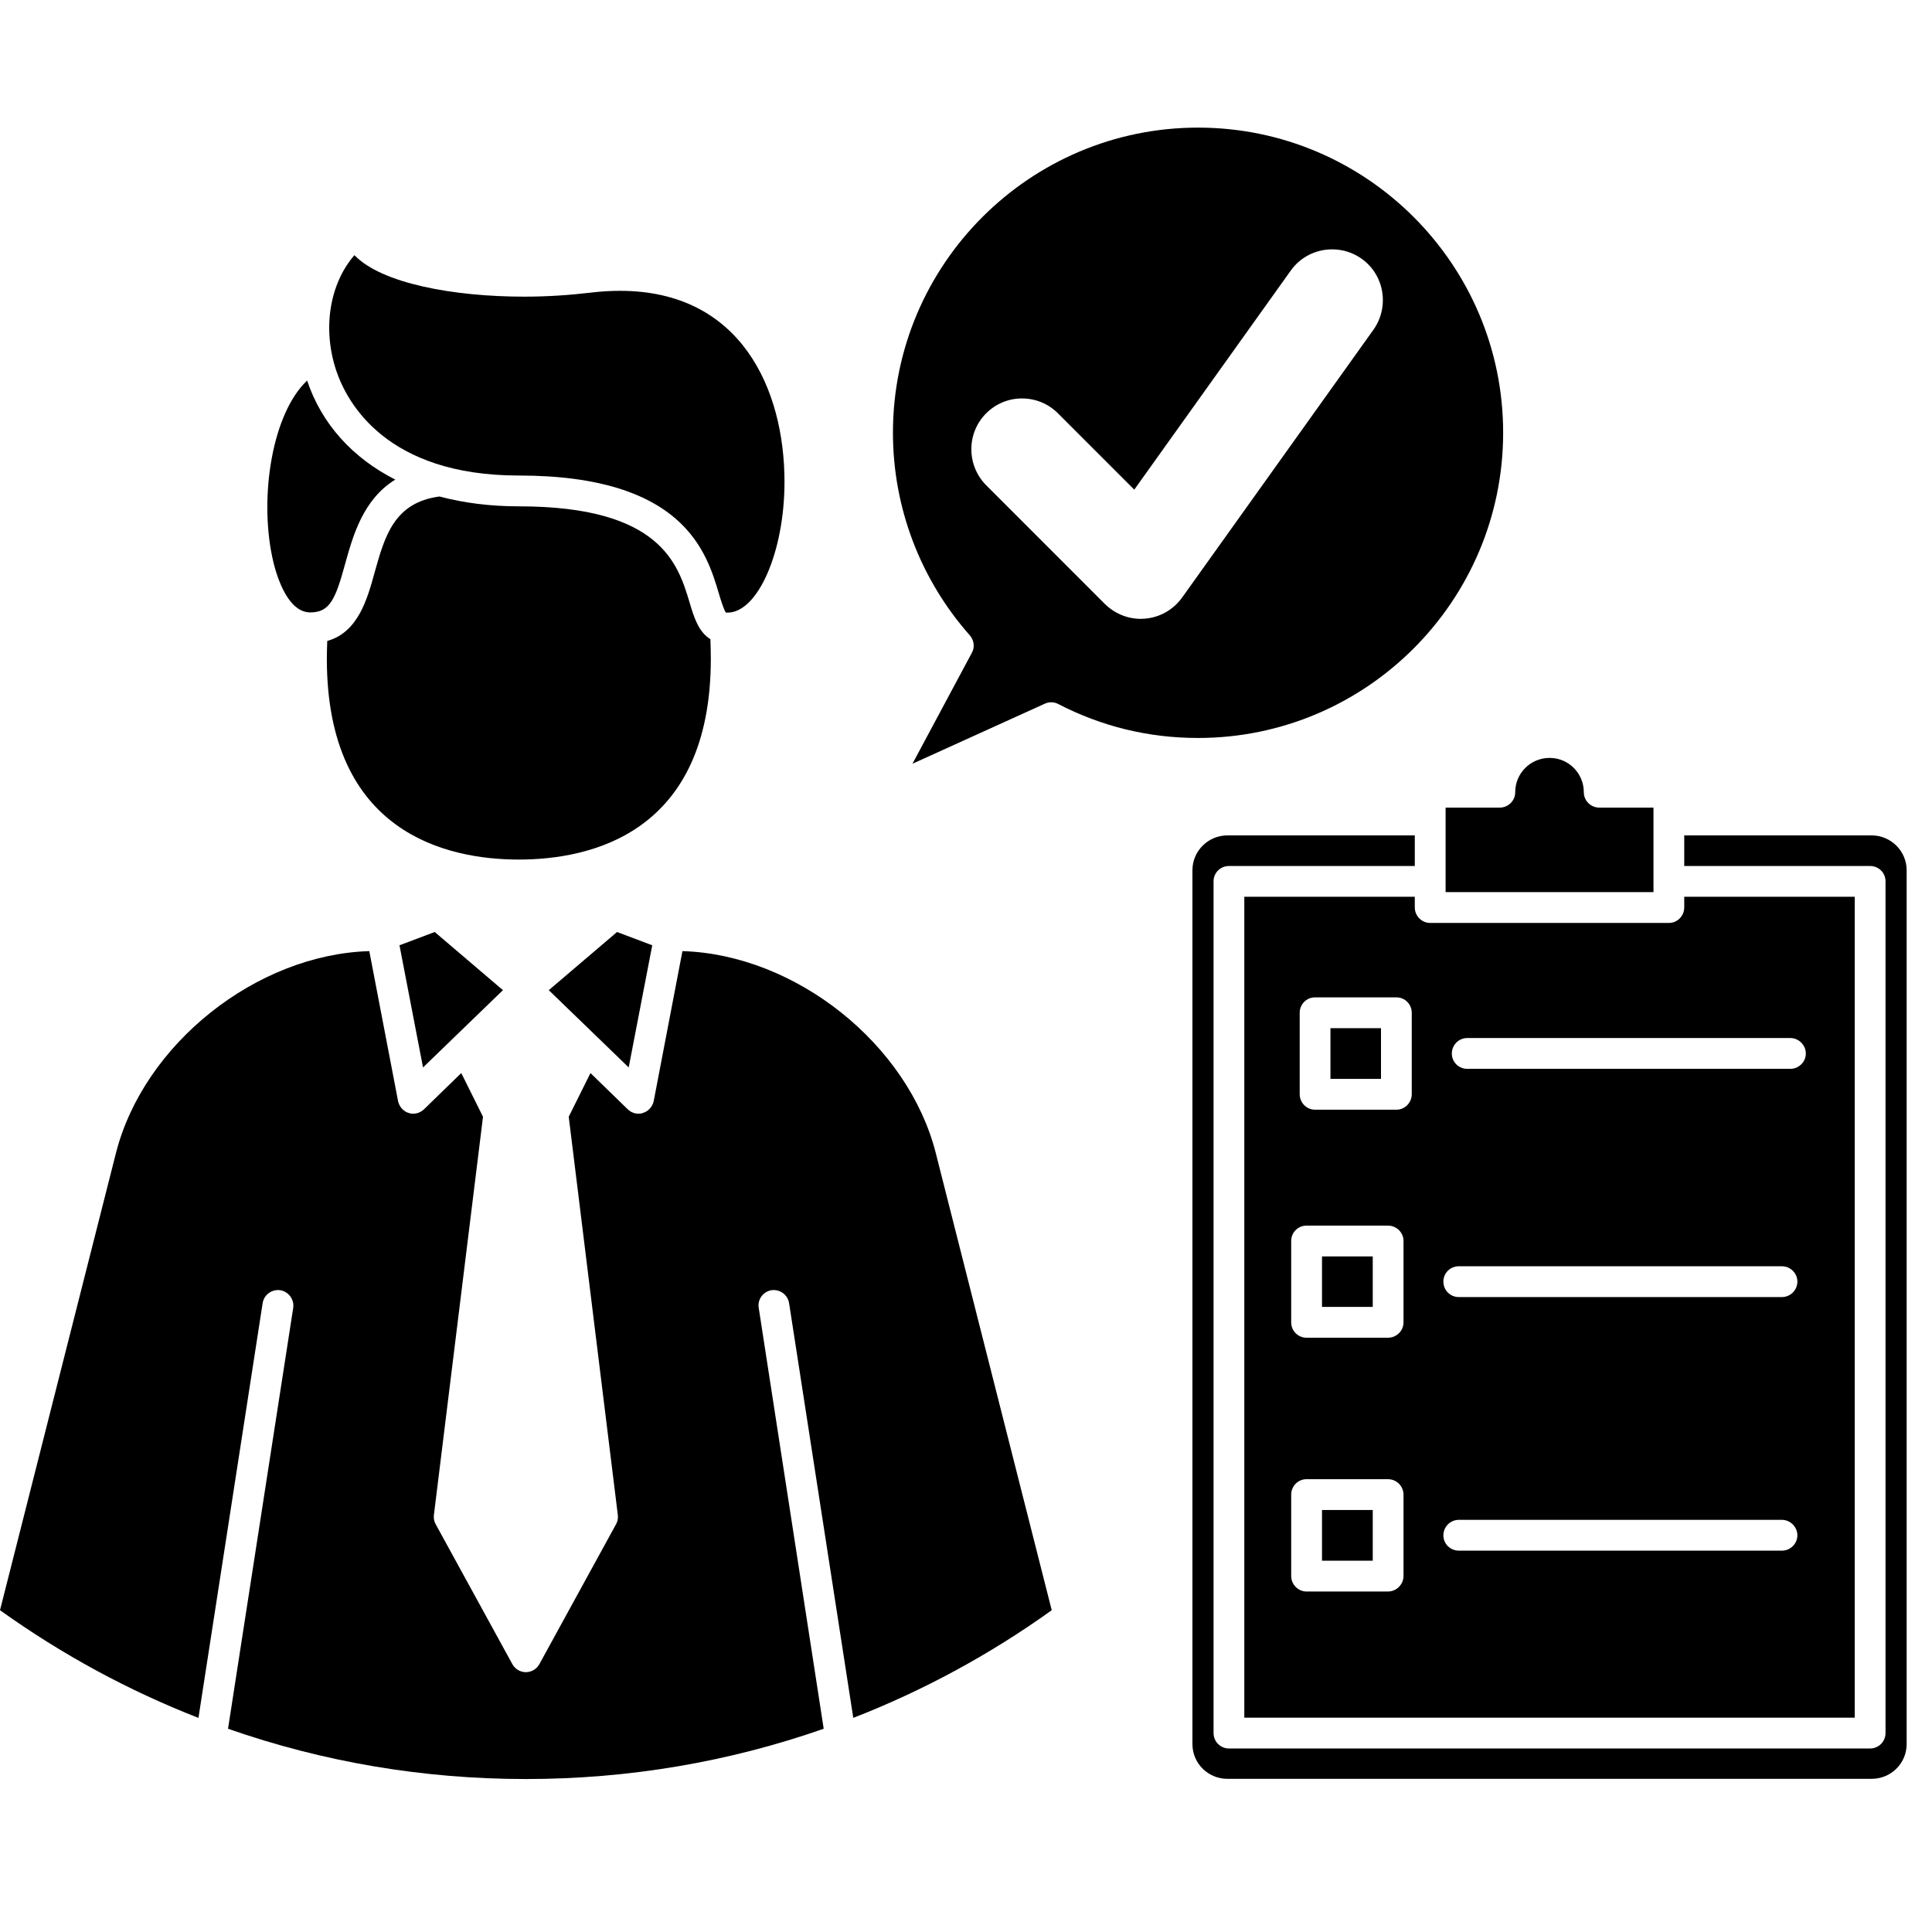 <svg xmlns="http://www.w3.org/2000/svg" xmlns:xlink="http://www.w3.org/1999/xlink" width="50" zoomAndPan="magnify" viewBox="0 0 37.5 37.5" height="50" preserveAspectRatio="xMidYMid meet" version="1.0"><defs><clipPath id="c1a69838b8"><path d="M 23 16 L 37.008 16 L 37.008 35 L 23 35 Z M 23 16 " clip-rule="nonzero"/></clipPath></defs><path fill="#000000" d="M 13.789 12.406 C 13.555 12.266 13.465 11.965 13.383 11.688 C 13.16 10.949 12.824 9.828 10.07 9.828 C 9.516 9.828 9 9.762 8.531 9.637 C 7.648 9.754 7.469 10.41 7.273 11.105 C 7.129 11.633 6.949 12.273 6.352 12.441 C 6.348 12.559 6.344 12.672 6.344 12.785 C 6.344 16.176 8.68 16.684 10.07 16.684 C 11.461 16.684 13.797 16.176 13.797 12.785 C 13.797 12.66 13.793 12.535 13.789 12.406 Z M 13.789 12.406 " fill-opacity="1" fill-rule="nonzero"/><path fill="#000000" d="M 5.281 10.797 C 5.332 11.051 5.543 11.887 6.023 11.887 C 6.402 11.887 6.512 11.629 6.699 10.945 C 6.852 10.395 7.047 9.695 7.672 9.309 C 6.848 8.891 6.246 8.234 5.961 7.387 C 5.289 8.02 5.035 9.605 5.281 10.797 Z M 5.281 10.797 " fill-opacity="1" fill-rule="nonzero"/><path fill="#000000" d="M 6.527 7.195 C 6.734 7.809 7.492 9.23 10.07 9.23 C 13.27 9.23 13.715 10.719 13.953 11.52 C 13.992 11.652 14.051 11.84 14.09 11.891 C 14.102 11.891 14.113 11.891 14.121 11.891 C 14.711 11.891 15.227 10.707 15.227 9.355 C 15.227 7.562 14.387 5.645 12.035 5.645 C 11.852 5.645 11.66 5.656 11.465 5.68 C 11.043 5.73 10.609 5.758 10.176 5.758 C 8.809 5.758 7.41 5.504 6.879 4.953 C 6.398 5.508 6.254 6.379 6.527 7.195 Z M 6.527 7.195 " fill-opacity="1" fill-rule="nonzero"/><path fill="#000000" d="M 0 31.254 C 1.207 32.117 2.496 32.816 3.852 33.344 L 5.098 25.293 C 5.125 25.129 5.277 25.02 5.441 25.043 C 5.602 25.07 5.715 25.223 5.691 25.387 L 4.426 33.555 C 6.266 34.199 8.211 34.531 10.207 34.531 C 12.203 34.531 14.148 34.199 15.988 33.555 L 14.727 25.387 C 14.699 25.223 14.812 25.07 14.973 25.043 C 15.137 25.02 15.289 25.129 15.316 25.293 L 16.562 33.344 C 17.918 32.816 19.211 32.117 20.414 31.254 L 18.164 22.383 C 17.625 20.262 15.438 18.527 13.246 18.461 L 12.688 21.375 C 12.664 21.48 12.586 21.57 12.48 21.602 C 12.453 21.613 12.422 21.617 12.391 21.617 C 12.316 21.617 12.242 21.586 12.184 21.531 L 11.461 20.828 L 11.039 21.676 L 11.992 29.406 C 12 29.469 11.988 29.531 11.957 29.586 L 10.469 32.301 C 10.418 32.395 10.316 32.457 10.207 32.457 C 10.098 32.457 9.996 32.395 9.945 32.301 L 8.457 29.586 C 8.426 29.531 8.414 29.469 8.422 29.406 L 9.375 21.676 L 8.953 20.828 L 8.23 21.531 C 8.172 21.586 8.098 21.617 8.02 21.617 C 7.992 21.617 7.961 21.613 7.93 21.602 C 7.828 21.57 7.75 21.48 7.727 21.375 L 7.168 18.461 C 4.977 18.527 2.789 20.262 2.25 22.383 Z M 0 31.254 " fill-opacity="1" fill-rule="nonzero"/><path fill="#000000" d="M 7.754 18.348 L 8.211 20.719 L 9.762 19.219 L 8.438 18.09 Z M 7.754 18.348 " fill-opacity="1" fill-rule="nonzero"/><path fill="#000000" d="M 12.203 20.719 L 12.66 18.348 L 11.977 18.09 L 10.652 19.219 Z M 12.203 20.719 " fill-opacity="1" fill-rule="nonzero"/><path fill="#000000" d="M 20.539 13.664 C 21.383 14.102 22.297 14.324 23.254 14.324 C 26.52 14.324 29.176 11.664 29.176 8.398 C 29.176 5.133 26.52 2.477 23.254 2.477 C 19.988 2.477 17.332 5.133 17.332 8.398 C 17.332 9.852 17.863 11.246 18.824 12.332 C 18.906 12.426 18.926 12.562 18.863 12.672 L 17.711 14.824 L 20.277 13.66 C 20.359 13.621 20.457 13.621 20.539 13.664 Z M 19.141 8.023 C 19.328 7.836 19.574 7.734 19.836 7.734 C 20.102 7.734 20.348 7.836 20.535 8.023 L 22.016 9.504 L 25.055 5.25 C 25.238 4.992 25.539 4.84 25.855 4.84 C 26.062 4.84 26.262 4.902 26.43 5.023 C 26.871 5.336 26.973 5.953 26.66 6.398 L 22.945 11.598 C 22.777 11.832 22.516 11.984 22.223 12.008 C 22.195 12.008 22.168 12.012 22.145 12.012 C 21.879 12.012 21.633 11.906 21.445 11.723 L 19.141 9.418 C 18.758 9.031 18.758 8.406 19.141 8.023 Z M 19.141 8.023 " fill-opacity="1" fill-rule="nonzero"/><g clip-path="url(#c1a69838b8)"><path fill="#000000" d="M 36.328 16.215 L 32.691 16.215 L 32.691 16.809 L 36.297 16.809 C 36.465 16.809 36.598 16.941 36.598 17.105 L 36.598 33.637 C 36.598 33.805 36.465 33.938 36.297 33.938 L 23.855 33.938 C 23.688 33.938 23.555 33.805 23.555 33.637 L 23.555 17.105 C 23.555 16.941 23.688 16.809 23.855 16.809 L 27.461 16.809 L 27.461 16.215 L 23.824 16.215 C 23.449 16.215 23.145 16.52 23.145 16.891 L 23.145 33.852 C 23.145 34.227 23.449 34.527 23.824 34.527 L 36.328 34.527 C 36.703 34.527 37.008 34.227 37.008 33.852 L 37.008 16.891 C 37.008 16.52 36.703 16.215 36.328 16.215 Z M 36.328 16.215 " fill-opacity="1" fill-rule="nonzero"/></g><path fill="#000000" d="M 24.152 17.406 L 24.152 33.34 L 36 33.34 L 36 17.406 L 32.691 17.406 L 32.691 17.613 C 32.691 17.777 32.559 17.914 32.395 17.914 L 27.758 17.914 C 27.594 17.914 27.461 17.777 27.461 17.613 L 27.461 17.406 Z M 28.48 20.148 L 34.75 20.148 C 34.914 20.148 35.051 20.285 35.051 20.449 C 35.051 20.613 34.914 20.746 34.75 20.746 L 28.48 20.746 C 28.312 20.746 28.18 20.613 28.18 20.449 C 28.18 20.285 28.312 20.148 28.48 20.148 Z M 28.316 24.578 L 34.586 24.578 C 34.75 24.578 34.887 24.711 34.887 24.875 C 34.887 25.043 34.75 25.176 34.586 25.176 L 28.316 25.176 C 28.148 25.176 28.016 25.043 28.016 24.875 C 28.016 24.711 28.148 24.578 28.316 24.578 Z M 28.316 29.5 L 34.586 29.5 C 34.75 29.5 34.887 29.637 34.887 29.801 C 34.887 29.965 34.75 30.098 34.586 30.098 L 28.316 30.098 C 28.148 30.098 28.016 29.965 28.016 29.801 C 28.016 29.637 28.148 29.5 28.316 29.5 Z M 27.242 30.59 C 27.242 30.754 27.105 30.891 26.941 30.891 L 25.359 30.891 C 25.195 30.891 25.062 30.754 25.062 30.59 L 25.062 29.012 C 25.062 28.844 25.195 28.711 25.359 28.711 L 26.941 28.711 C 27.105 28.711 27.242 28.844 27.242 29.012 Z M 27.242 25.668 C 27.242 25.832 27.105 25.965 26.941 25.965 L 25.359 25.965 C 25.195 25.965 25.062 25.832 25.062 25.668 L 25.062 24.086 C 25.062 23.922 25.195 23.789 25.359 23.789 L 26.941 23.789 C 27.105 23.789 27.242 23.922 27.242 24.086 Z M 27.402 21.238 C 27.402 21.402 27.27 21.539 27.105 21.539 L 25.523 21.539 C 25.359 21.539 25.227 21.402 25.227 21.238 L 25.227 19.66 C 25.227 19.492 25.359 19.359 25.523 19.359 L 27.105 19.359 C 27.27 19.359 27.402 19.492 27.402 19.66 Z M 27.402 21.238 " fill-opacity="1" fill-rule="nonzero"/><path fill="#000000" d="M 28.059 17.316 L 32.094 17.316 L 32.094 15.676 L 31.043 15.676 C 30.879 15.676 30.742 15.543 30.742 15.379 C 30.742 15.008 30.445 14.711 30.078 14.711 C 29.707 14.711 29.41 15.008 29.41 15.379 C 29.41 15.543 29.273 15.676 29.109 15.676 L 28.059 15.676 Z M 28.059 17.316 " fill-opacity="1" fill-rule="nonzero"/><path fill="#000000" d="M 25.824 19.957 L 26.805 19.957 L 26.805 20.941 L 25.824 20.941 Z M 25.824 19.957 " fill-opacity="1" fill-rule="nonzero"/><path fill="#000000" d="M 25.66 24.387 L 26.645 24.387 L 26.645 25.367 L 25.66 25.367 Z M 25.66 24.387 " fill-opacity="1" fill-rule="nonzero"/><path fill="#000000" d="M 25.66 29.309 L 26.645 29.309 L 26.645 30.293 L 25.66 30.293 Z M 25.66 29.309 " fill-opacity="1" fill-rule="nonzero"/></svg>